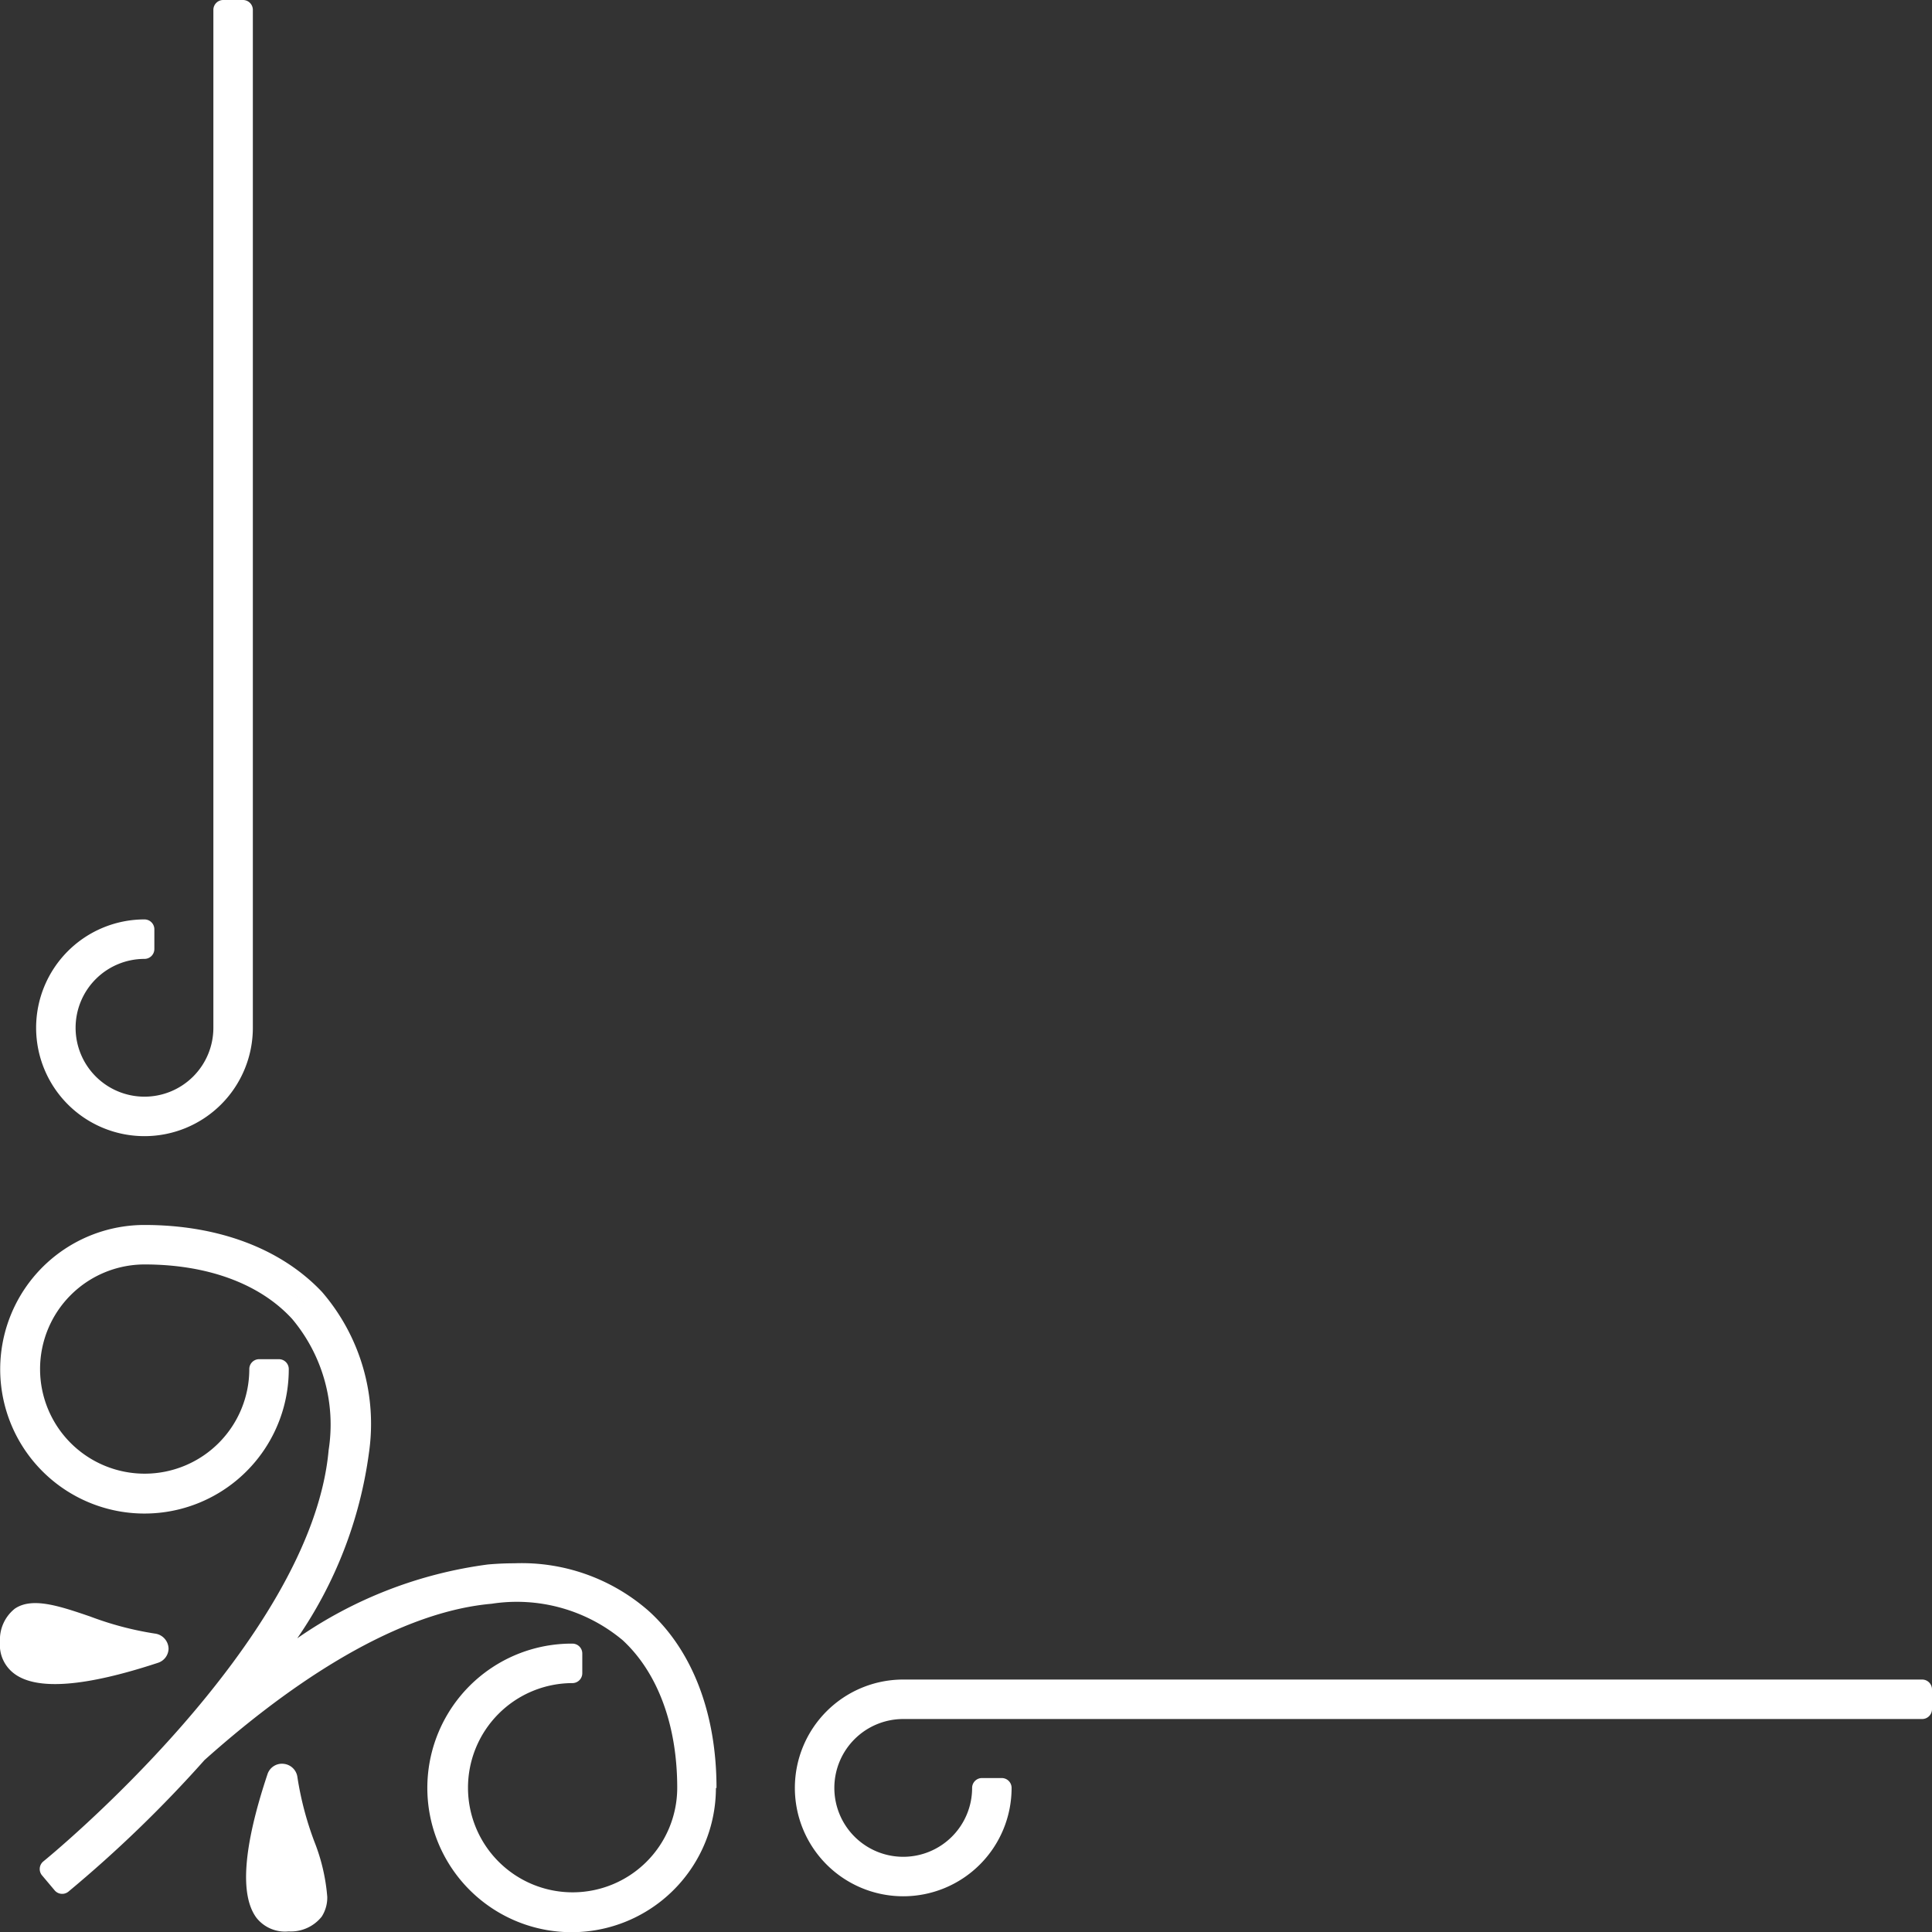 <svg id="Слой_1" data-name="Слой 1" xmlns="http://www.w3.org/2000/svg" viewBox="0 0 97.88 97.88"><rect x="0" y="0" width="97.88" height="97.88" fill="#333333" stroke="none"/><defs><style>.cls-1{fill:#fff;}</style></defs><title>1</title><path class="cls-1" d="M97.88,85.59v1a.5.5,0,0,1-.5.5H45.76a3.49,3.49,0,1,0,3.49,3.49.5.5,0,0,1,.5-.5h1a.5.5,0,0,1,.5.5,5.49,5.49,0,1,1-5.49-5.49H97.38A.5.5,0,0,1,97.88,85.59Zm-56.61,5h0Zm-5,0A7.31,7.31,0,1,1,29,83.27a.5.5,0,0,1,.5.5v1a.5.5,0,0,1-.5.5,5.3,5.3,0,1,0,5.31,5.3c0-3.19-1-5.84-2.76-7.47a8.36,8.36,0,0,0-6.64-1.85c-5.22.46-10.79,4.56-14.55,7.92a63.83,63.83,0,0,1-6.9,6.67.5.5,0,0,1-.7-.08L2.12,95a.5.5,0,0,1,.08-.7c.14-.11,13.58-11.07,14.45-20.84a8.32,8.32,0,0,0-1.85-6.64c-1.63-1.78-4.28-2.76-7.48-2.76a5.3,5.3,0,1,0,5.31,5.3.5.5,0,0,1,.5-.5h1a.5.5,0,0,1,.5.5,7.31,7.31,0,1,1-7.31-7.3c3.76,0,6.94,1.21,9,3.4a10.23,10.23,0,0,1,2.37,8.16A21.59,21.59,0,0,1,15.06,83a21.93,21.93,0,0,1,9.66-3.74q.69-.06,1.34-.06a9.76,9.76,0,0,1,6.82,2.43C35.09,83.64,36.3,86.82,36.3,90.58Zm-1,0h0Zm0-.1h0ZM14.69,65.35a8,8,0,0,1,.84.79,7.8,7.8,0,0,1,.52.64,7.79,7.79,0,0,0-.52-.64A7.93,7.93,0,0,0,14.69,65.35ZM1,69.36H1ZM16.58,96.1a1.79,1.79,0,0,1-.28,1,2,2,0,0,1-1.68.75A1.84,1.84,0,0,1,13,97.17c-.86-1.14-.68-3.59.55-7.28a.77.77,0,0,1,.82-.53.78.78,0,0,1,.7.69h0a16.22,16.22,0,0,0,.86,3.26A9.68,9.68,0,0,1,16.58,96.1Zm-2-6h0Zm-.5.06h0ZM12.81.5V52.07a5.49,5.49,0,1,1-5.49-5.49.5.5,0,0,1,.5.5v1a.5.5,0,0,1-.5.5,3.49,3.49,0,1,0,3.49,3.49V.5a.5.5,0,0,1,.5-.5h1A.5.5,0,0,1,12.81.5Zm-4.27,83a.77.77,0,0,1-.53.74c-3.7,1.22-6.15,1.41-7.29.55A1.81,1.81,0,0,1,0,83.18,2,2,0,0,1,.75,81.5c.88-.6,2.25-.14,3.83.4a16.25,16.25,0,0,0,3.26.86h0a.79.79,0,0,1,.7.78Zm-.76-.28h0Zm-.06.5h0Z"/></svg>